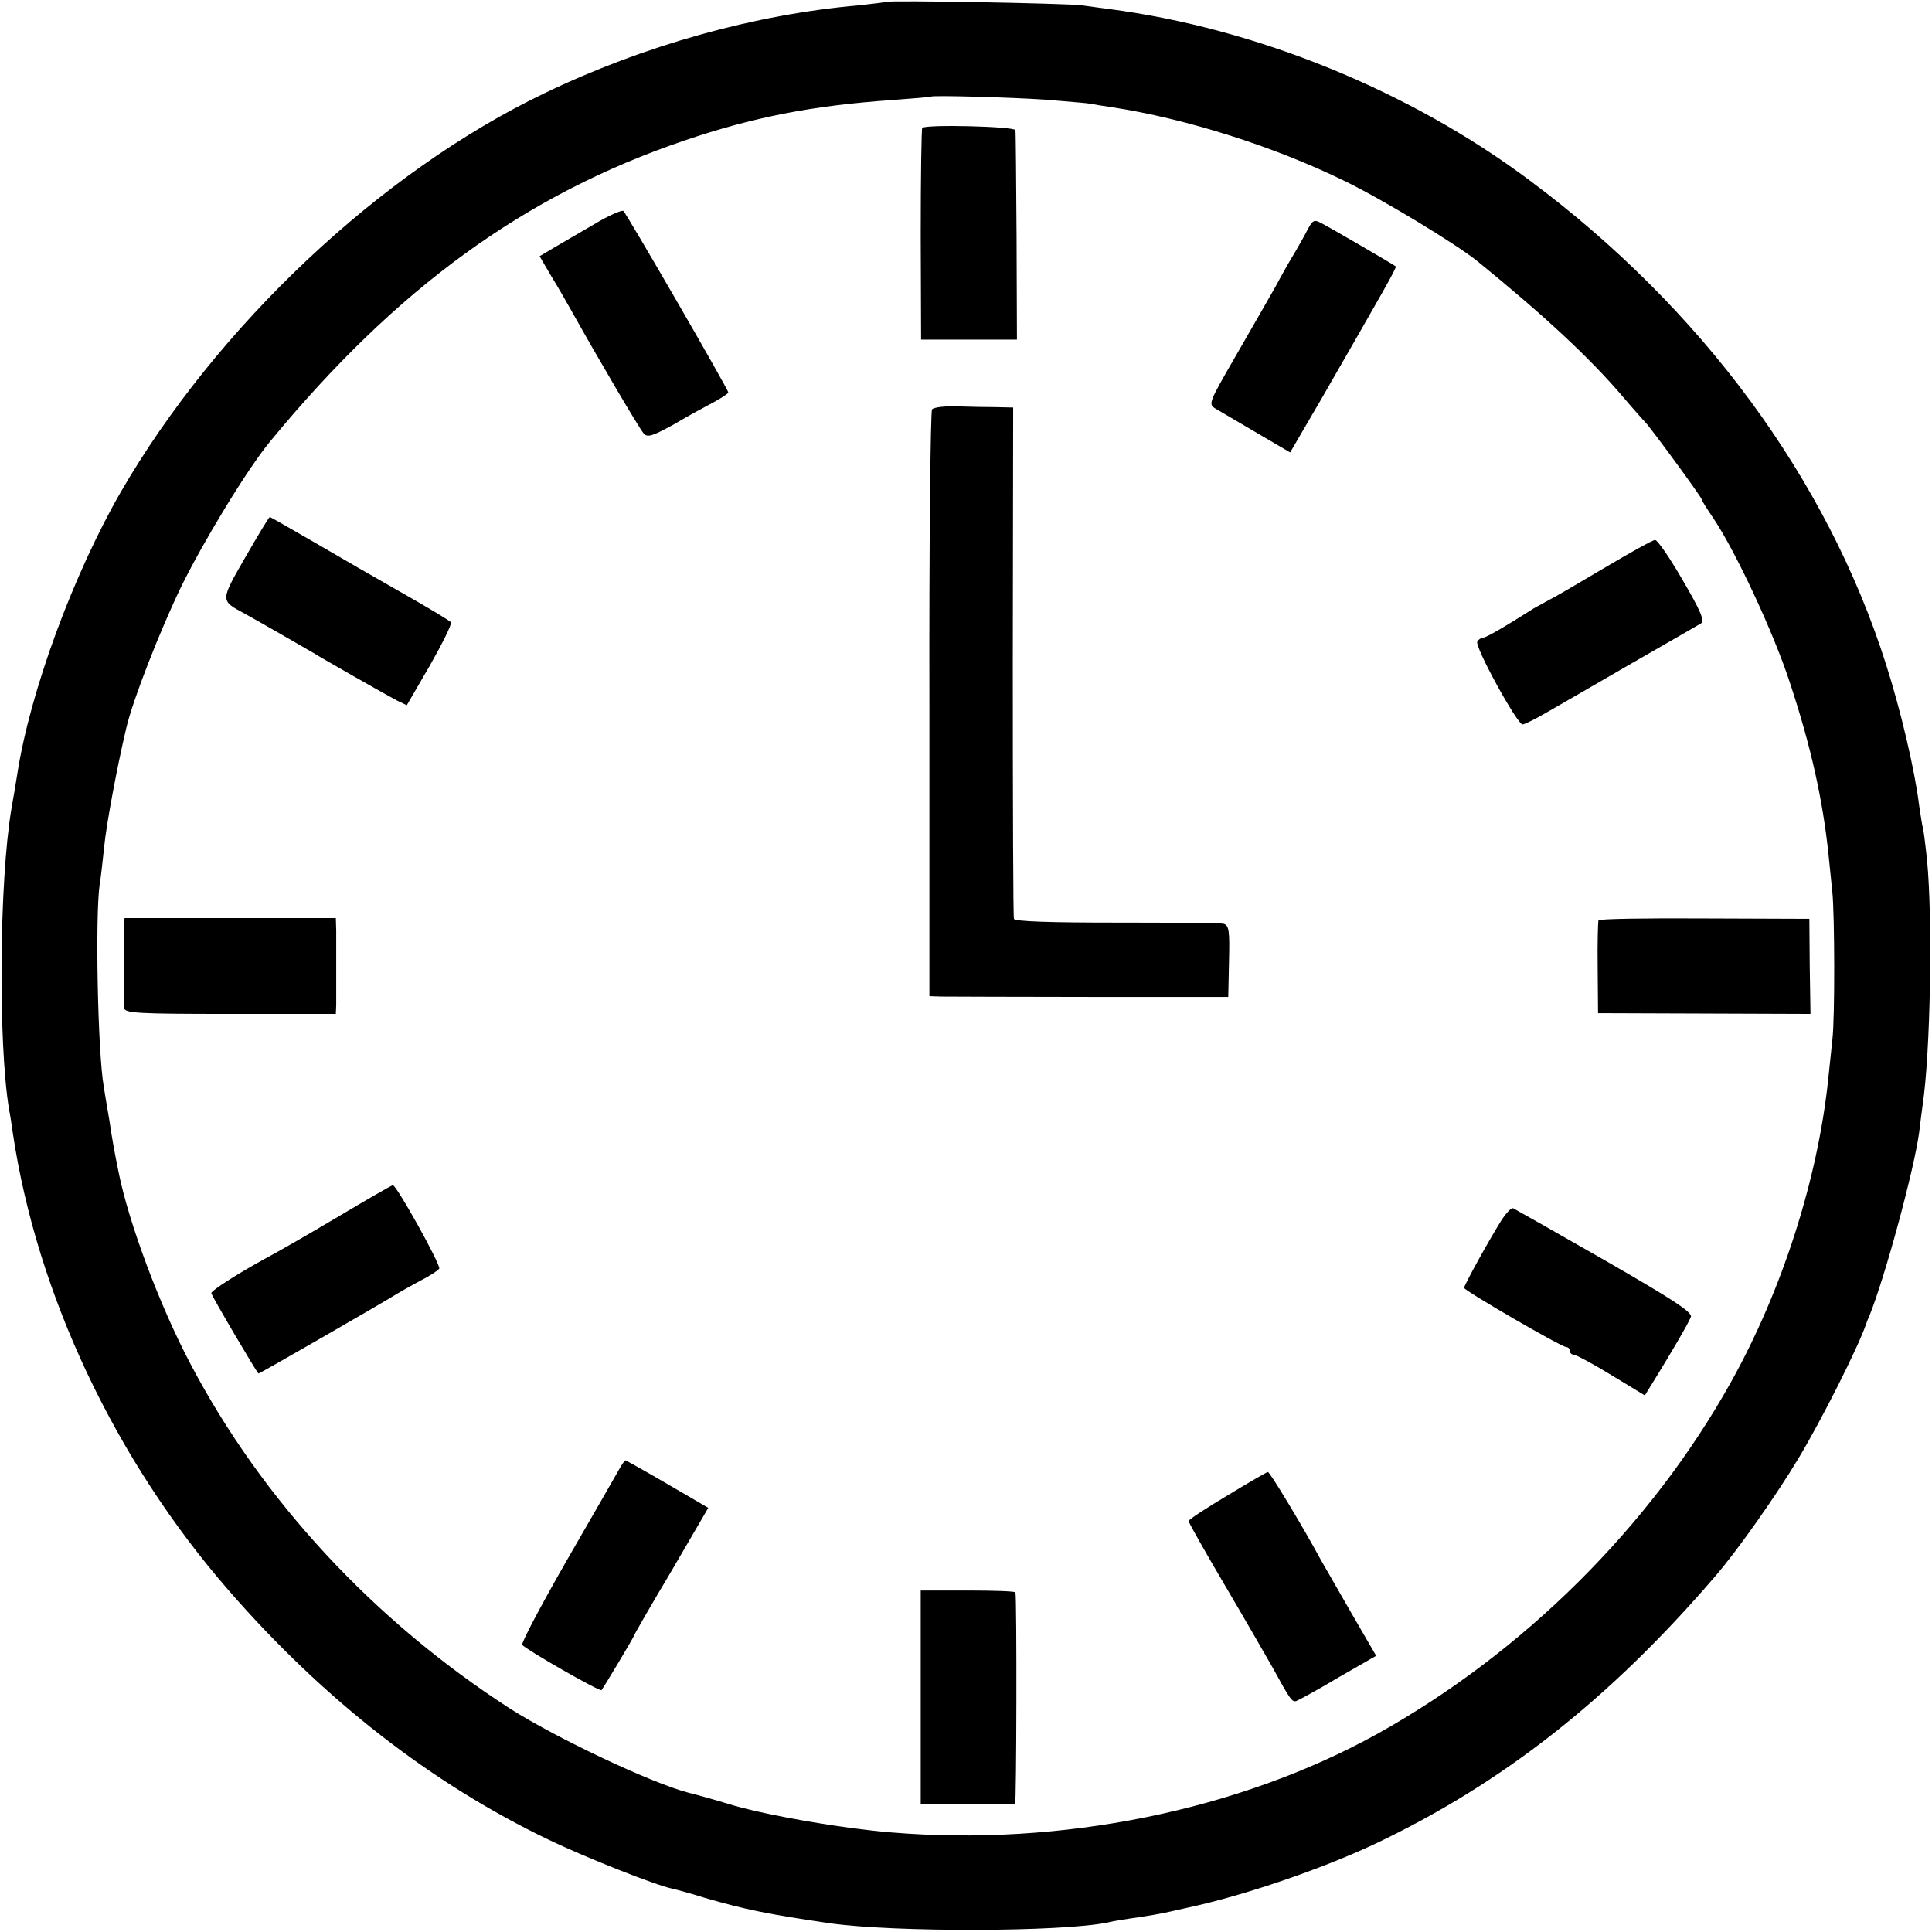 <?xml version="1.0" standalone="no"?>
<!DOCTYPE svg PUBLIC "-//W3C//DTD SVG 20010904//EN"
 "http://www.w3.org/TR/2001/REC-SVG-20010904/DTD/svg10.dtd">
<svg version="1.0" xmlns="http://www.w3.org/2000/svg"
 width="512pt" height="512pt" viewBox="0 0 512 512"
 preserveAspectRatio="xMidYMid meet">
<g transform="translate(0,512) scale(0.1,-0.1)"
fill="#000000" stroke="none">
<path d="M2348 5115 c-2 -1 -33 -5 -71 -9 -276 -24 -570 -106 -834 -233 -434
-208 -868 -617 -1123 -1057 -126 -219 -240 -528 -274 -746 -3 -19 -10 -62 -16
-95 -32 -192 -35 -620 -6 -795 3 -14 7 -42 10 -63 64 -428 272 -868 574 -1214
251 -288 536 -510 847 -659 98 -47 282 -120 326 -129 9 -2 47 -12 85 -24 110
-32 170 -44 334 -68 171 -24 612 -23 735 2 11 3 36 7 55 10 50 7 91 14 120 21
14 3 32 7 40 9 148 32 350 101 493 168 337 160 621 382 901 708 60 69 164 217
222 314 62 103 157 292 179 355 1 3 4 12 8 20 43 106 120 392 133 489 3 25 7
57 9 71 21 139 27 491 12 650 -5 46 -10 87 -12 90 -1 3 -5 28 -9 55 -11 91
-48 250 -88 375 -156 491 -488 942 -943 1281 -319 239 -726 404 -1115 455 -25
3 -58 8 -75 10 -36 5 -512 14 -517 9z m421 -259 c58 -5 112 -9 122 -11 9 -2
34 -6 55 -9 196 -30 427 -103 614 -194 100 -48 298 -168 355 -214 177 -144
298 -256 388 -362 28 -33 55 -63 58 -66 10 -9 149 -198 149 -204 0 -3 14 -25
31 -50 59 -88 160 -304 203 -437 55 -166 87 -310 102 -456 3 -32 8 -76 10 -98
6 -59 7 -332 0 -390 -3 -27 -8 -75 -11 -105 -28 -267 -123 -562 -259 -805
-213 -381 -550 -715 -936 -930 -367 -203 -838 -299 -1290 -261 -131 11 -315
43 -415 71 -49 15 -103 30 -120 34 -100 26 -353 146 -475 224 -360 233 -655
551 -845 912 -81 153 -164 374 -191 510 -11 55 -15 75 -24 135 -6 36 -13 76
-15 90 -16 91 -23 451 -11 535 3 17 8 62 12 100 5 56 35 217 59 317 17 73 89
257 145 373 60 122 175 311 235 384 334 406 675 655 1100 799 180 61 335 92
550 107 55 4 101 8 102 9 5 4 214 -2 302 -8z"/>
<path d="M2444 4781 c-2 -2 -4 -129 -4 -283 l1 -278 127 0 127 0 -1 273 c-1
149 -2 277 -3 282 -1 10 -237 16 -247 6z"/>
<path d="M1575 4526 c-39 -23 -88 -51 -108 -63 l-37 -22 31 -53 c18 -29 43
-73 57 -98 67 -120 177 -307 188 -319 10 -11 23 -7 81 25 37 22 85 48 106 59
20 11 37 22 37 25 0 8 -269 473 -278 481 -4 3 -39 -12 -77 -35z"/>
<path d="M3466 4513 c-8 -16 -24 -44 -35 -63 -12 -19 -35 -60 -51 -90 -17 -30
-64 -112 -105 -183 -73 -127 -74 -128 -52 -141 12 -7 61 -36 109 -64 l87 -51
80 137 c164 285 203 353 200 356 -6 5 -171 101 -196 114 -20 11 -24 9 -37 -15z"/>
<path d="M2470 4035 c-4 -5 -8 -358 -7 -782 l0 -773 31 -1 c17 0 195 -1 396
-1 l365 0 2 95 c2 82 0 95 -15 99 -9 2 -137 3 -284 3 -175 0 -269 3 -271 10
-2 5 -3 313 -3 683 l1 672 -45 1 c-25 0 -71 1 -103 2 -32 1 -62 -2 -67 -8z"/>
<path d="M650 3643 c-67 -117 -67 -114 0 -150 47 -26 161 -92 180 -103 22 -14
191 -110 221 -126 l27 -13 61 105 c33 58 59 110 56 115 -3 4 -61 39 -128 77
-67 38 -173 99 -236 136 -62 36 -115 66 -116 66 -2 0 -31 -48 -65 -107z"/>
<path d="M4250 3614 c-69 -41 -134 -79 -145 -84 -11 -6 -29 -16 -40 -22 -77
-49 -127 -78 -135 -78 -5 0 -12 -5 -15 -10 -8 -13 106 -220 120 -220 6 1 31
13 57 28 26 15 127 73 225 130 98 56 184 106 191 110 10 7 -2 35 -49 115 -34
59 -67 107 -73 106 -6 0 -67 -34 -136 -75z"/>
<path d="M329 2656 c-1 -34 -1 -182 0 -207 1 -14 33 -16 281 -16 l280 0 1 24
c0 12 0 55 0 93 0 39 0 85 0 104 l-1 33 -280 0 -280 0 -1 -31z"/>
<path d="M4236 2681 c-1 -3 -3 -60 -2 -126 l1 -120 281 -1 282 -1 -2 126 -1
126 -278 1 c-152 1 -279 -1 -281 -5z"/>
<path d="M900 1898 c-74 -44 -164 -96 -200 -115 -71 -39 -140 -83 -140 -90 0
-6 122 -213 125 -213 4 0 342 195 365 210 8 5 36 21 62 35 26 13 49 28 52 33
5 9 -114 223 -123 221 -3 0 -67 -37 -141 -81z"/>
<path d="M3977 1883 c-33 -53 -97 -169 -97 -176 0 -7 258 -157 271 -157 5 0 9
-4 9 -10 0 -5 5 -10 10 -10 6 0 51 -24 100 -54 l89 -54 29 47 c40 65 86 143
93 161 5 12 -49 47 -228 150 -129 74 -239 136 -243 138 -5 2 -20 -14 -33 -35z"/>
<path d="M1639 1223 c-9 -16 -71 -124 -138 -240 -67 -117 -120 -217 -117 -222
7 -11 206 -125 210 -120 6 7 86 141 86 144 0 2 44 79 99 171 l98 168 -108 63
c-60 35 -110 63 -112 63 -1 0 -10 -12 -18 -27z"/>
<path d="M3253 1157 c-57 -34 -103 -64 -103 -68 0 -4 43 -80 96 -170 53 -90
110 -189 127 -219 46 -84 51 -91 62 -88 6 2 56 29 111 62 l101 58 -65 112
c-35 61 -72 125 -81 141 -47 87 -136 235 -141 234 -3 0 -51 -28 -107 -62z"/>
<path d="M2440 623 l0 -283 23 -1 c25 -1 219 0 227 0 4 1 5 544 1 561 0 3 -57
5 -126 5 l-125 0 0 -282z"/>
</g>
</svg>
